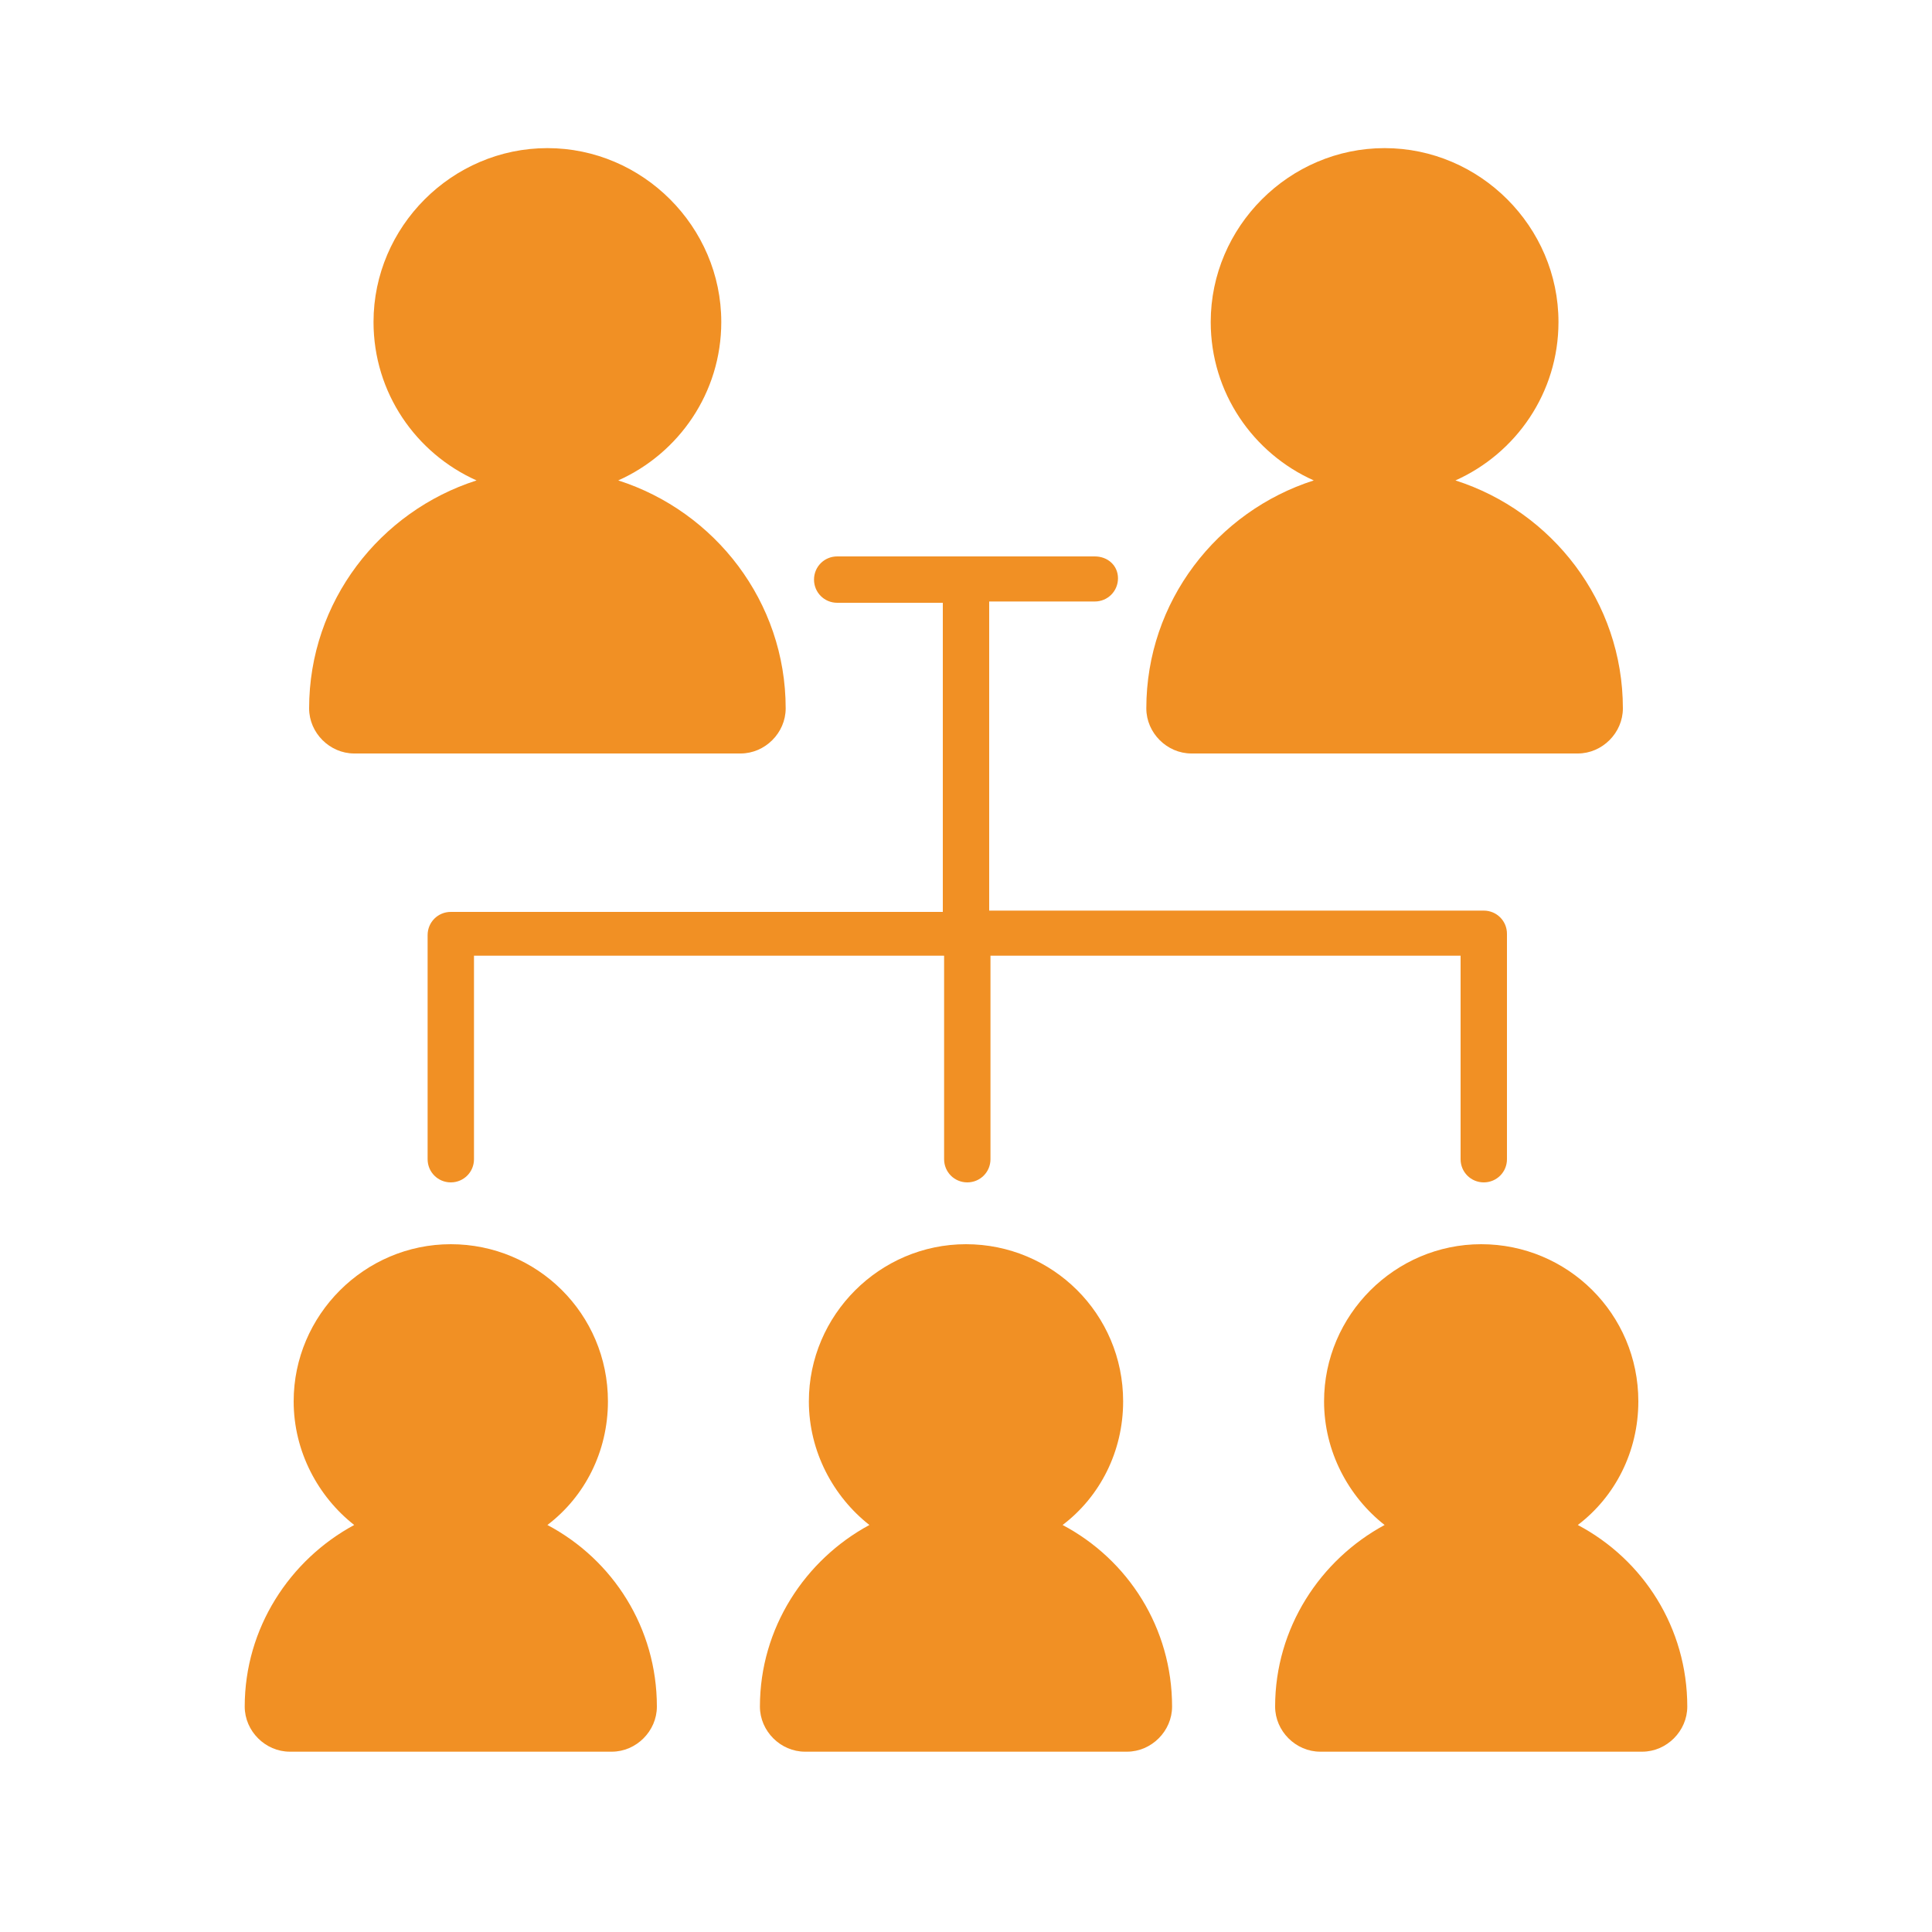 <?xml version="1.0" encoding="utf-8"?>
<!-- Generator: Adobe Illustrator 24.2.3, SVG Export Plug-In . SVG Version: 6.00 Build 0)  -->
<svg version="1.1" id="レイヤー_1" xmlns="http://www.w3.org/2000/svg" xmlns:xlink="http://www.w3.org/1999/xlink" x="0px"
	 y="0px" viewBox="0 0 150 150" style="enable-background:new 0 0 150 150;" xml:space="preserve">
<style type="text/css">
	.st0{fill:#F19024;}
</style>
<g>
	<path class="st0" d="M24,55c0,1.9,1.6,3.5,3.5,3.5h30c1.9,0,3.5-1.6,3.5-3.5c0-8.3-5.5-15.3-13-17.7c4.7-2.1,8-6.8,8-12.3
		c0-7.4-6.1-13.5-13.5-13.5S29,17.6,29,25c0,5.5,3.3,10.2,8,12.3C29.5,39.7,24,46.7,24,55z"/>
	<path class="st0" d="M89,55c0,1.9,1.6,3.5,3.5,3.5h30c1.9,0,3.5-1.6,3.5-3.5c0-8.3-5.5-15.3-13-17.7c4.7-2.1,8-6.8,8-12.3
		c0-7.4-6.1-13.5-13.5-13.5S94,17.6,94,25c0,5.5,3.3,10.2,8,12.3C94.5,39.7,89,46.7,89,55z"/>
	<path class="st0" d="M42.5,118.4c2.9-2.2,4.7-5.7,4.7-9.6c0-6.8-5.5-12.2-12.2-12.2s-12.2,5.5-12.2,12.2c0,3.9,1.9,7.4,4.7,9.6
		c-5,2.7-8.5,8-8.5,14.1c0,1.9,1.6,3.5,3.5,3.5h25c1.9,0,3.5-1.6,3.5-3.5C51,126.4,47.6,121.1,42.5,118.4z"/>
	<path class="st0" d="M82.5,118.4c2.9-2.2,4.7-5.7,4.7-9.6c0-6.8-5.5-12.2-12.2-12.2s-12.2,5.5-12.2,12.2c0,3.9,1.9,7.4,4.7,9.6
		c-5,2.7-8.5,8-8.5,14.1c0,1.9,1.6,3.5,3.5,3.5h25c1.9,0,3.5-1.6,3.5-3.5C91,126.4,87.6,121.1,82.5,118.4z"/>
	<path class="st0" d="M122.5,118.4c2.9-2.2,4.7-5.7,4.7-9.6c0-6.8-5.5-12.2-12.2-12.2s-12.2,5.5-12.2,12.2c0,3.9,1.9,7.4,4.7,9.6
		c-5,2.7-8.5,8-8.5,14.1c0,1.9,1.6,3.5,3.5,3.5h25c1.9,0,3.5-1.6,3.5-3.5C131,126.4,127.6,121.1,122.5,118.4z"/>
	<path class="st0" d="M65,46.8h8.2v24H35c-1,0-1.8,0.8-1.8,1.8V90c0,1,0.8,1.8,1.8,1.8s1.8-0.8,1.8-1.8V74.2h36.5V90
		c0,1,0.8,1.8,1.8,1.8s1.8-0.8,1.8-1.8V74.2h36.5V90c0,1,0.8,1.8,1.8,1.8s1.8-0.8,1.8-1.8V72.5c0-1-0.8-1.8-1.8-1.8H76.8v-24H85
		c1,0,1.8-0.8,1.8-1.8S86,43.2,85,43.2H65c-1,0-1.8,0.8-1.8,1.8S64,46.8,65,46.8z"/>
</g>
</svg>

